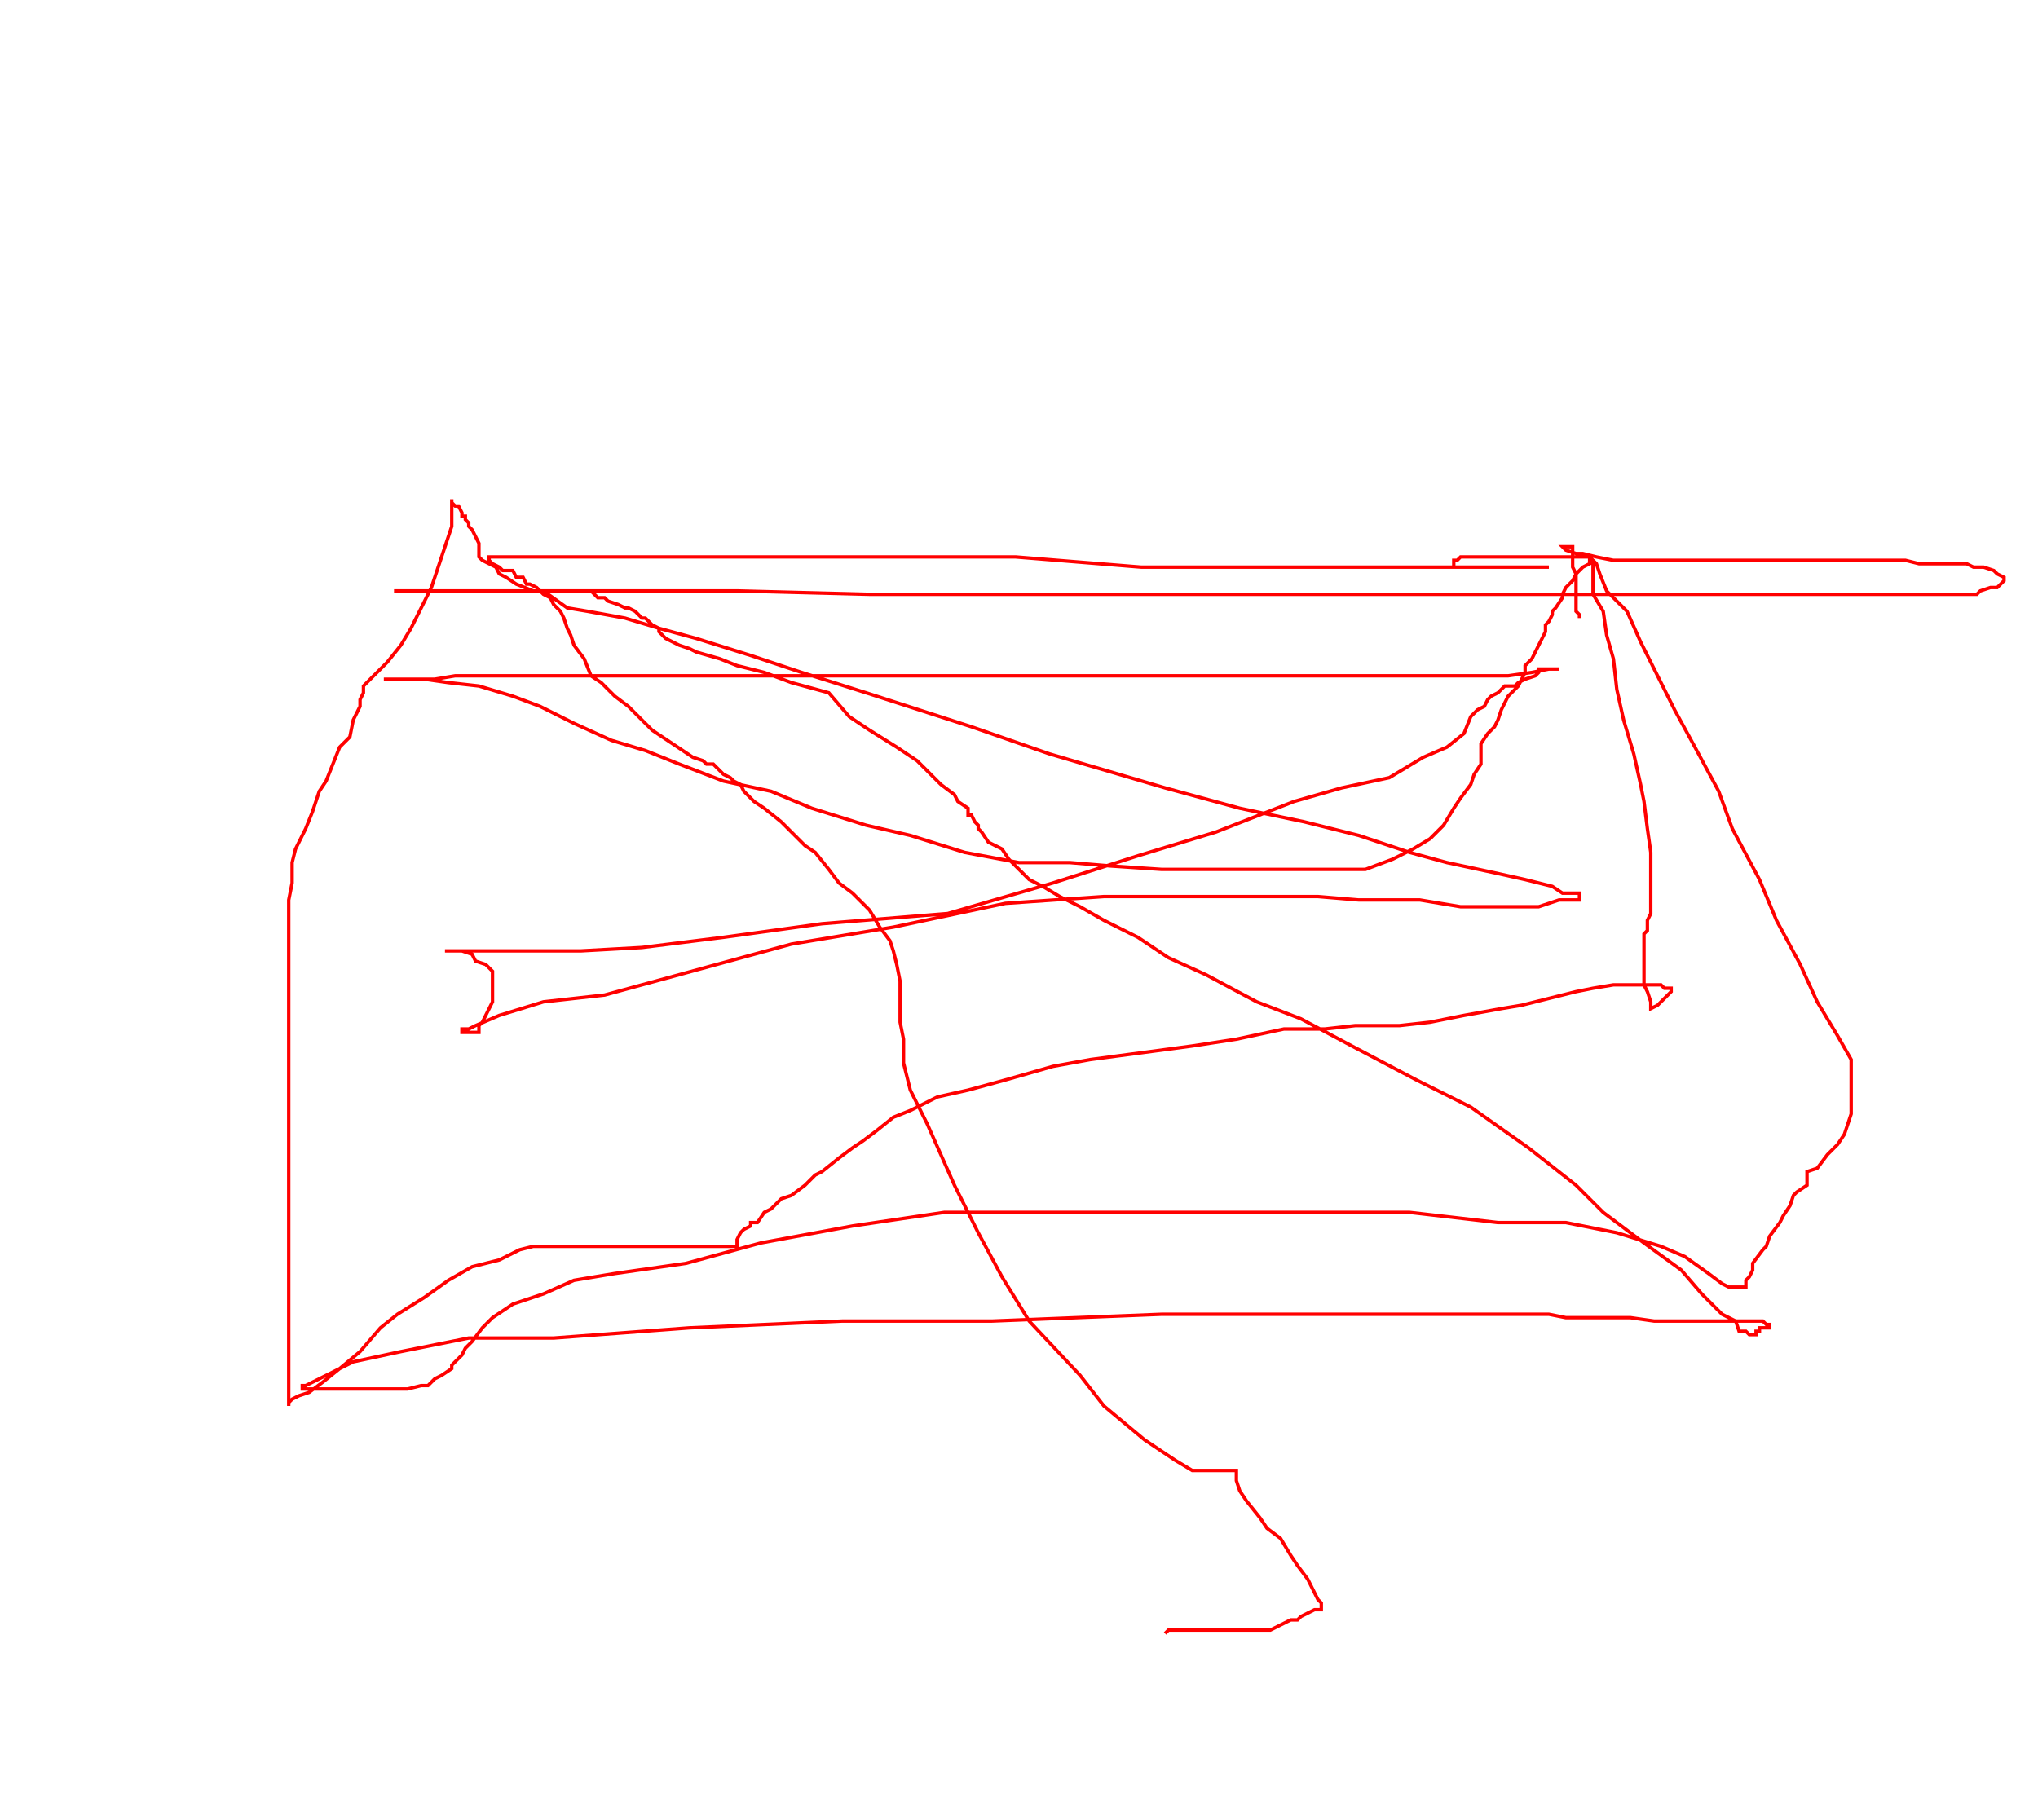 <svg width='600' height='536' xmlns='http://www.w3.org/2000/svg' xmlns:xlink='http://www.w3.org/1999/xlink'>
<g>
<polyline fill='none' stroke='red' points='343,481 344,480 346,480 348,480 349,480 359,480 362,480 364,480 365,480 366,480 367,480 368,480 369,480 370,480 371,480 372,480 373,480 374,480 376,479 378,478 380,477 382,477 383,476 385,475 387,474 388,474 389,474 389,473 389,472 388,471 387,469 386,467 385,465 382,461 380,458 377,453 373,450 371,447 367,442 365,439 364,436 364,435 364,434 364,433 363,433 360,433 358,433 355,433 351,433 346,430 337,424 325,414 318,405 303,389 295,376 288,363 281,349 273,331 268,321 266,313 266,306 265,301 265,296 265,289 264,284 263,280 262,277 259,273 256,268 251,263 247,260 244,256 240,251 237,249 234,246 230,242 225,238 222,236 219,233 218,231 216,230 215,229 213,228 212,227 211,226 210,225 208,225 207,224 204,223 201,221 198,219 195,217 192,215 188,211 185,208 181,205 177,201 174,199 172,194 169,190 168,187 167,185 166,182 165,180 163,178 162,176 160,175 158,173 156,172 155,172 154,170 152,170 151,168 149,168 148,168 147,167 145,166 144,165 144,164 144,164 147,164 154,164 165,164 179,164 204,164 232,164 260,164 299,164 336,167 369,167 400,167 422,167 435,167 446,167 451,167 455,167 456,167 455,167 454,167 453,167 452,167 451,167 448,167 447,167 444,167 442,167 439,167 436,167 433,167 430,167 429,167 428,167 428,166 428,165 429,165 430,164 433,164 436,164 447,164 452,164 455,164 460,164 464,164 467,164 468,164 469,165 469,166 469,167 469,168 469,169 469,170 469,171 469,172 469,172 469,175 472,180 473,187 475,194 476,203 478,212 481,222 483,231 484,236 485,244 486,251 486,255 486,260 486,265 486,267 486,268 486,269 485,271 485,273 485,274 484,275 484,277 484,278 484,280 484,282 484,285 484,288 484,290 485,292 486,295 486,297 486,297 488,296 490,294 492,292 492,291 491,291 490,291 489,290 487,290 482,290 479,290 475,290 469,291 464,292 456,294 448,296 442,297 431,299 421,301 412,302 399,302 390,303 378,303 364,306 351,308 336,310 321,312 310,314 296,318 285,321 276,323 268,327 263,329 258,333 254,336 251,338 247,341 242,345 240,346 237,349 233,352 230,353 227,356 225,357 223,360 221,360 221,361 219,362 218,363 217,365 217,366 217,367 215,367 213,367 209,367 205,367 201,367 194,367 187,367 180,367 173,367 167,367 163,367 157,367 153,368 147,371 139,373 132,377 125,382 117,387 112,391 106,398 100,403 95,407 91,410 88,411 86,412 85,413 85,414 85,414 85,413 85,405 85,394 85,385 85,374 85,364 85,356 85,345 85,337 85,329 85,322 85,315 85,308 85,301 85,294 85,287 85,281 85,272 85,265 86,260 86,254 87,250 90,244 92,239 94,233 96,230 98,225 100,220 103,217 104,212 105,210 106,208 106,206 107,204 107,203 107,202 110,199 114,195 118,190 121,185 124,179 127,173 129,167 131,161 133,155 133,151 133,149 133,147 133,147 133,148 134,149 135,149 136,151 136,152 137,152 137,153 138,154 138,155 139,156 140,158 141,160 141,161 141,162 141,163 141,164 142,165 144,166 146,167 147,169 149,170 152,172 157,174 160,174 167,179 173,180 184,182 194,185 205,188 221,193 236,198 255,204 286,214 309,222 343,232 365,238 384,242 400,246 415,251 426,254 440,257 449,259 457,261 460,263 464,263 465,263 465,264 465,265 463,265 459,265 453,267 451,267 450,267 449,267 448,267 447,267 446,267 445,267 444,267 443,267 441,267 438,267 435,267 430,267 424,266 418,265 410,265 400,265 388,264 373,264 353,264 325,264 296,266 263,273 233,278 200,287 178,293 160,295 147,299 140,302 138,303 136,303 136,304 137,304 138,304 139,304 140,304 141,304 141,302 142,301 143,299 144,297 145,295 145,294 145,290 145,288 145,286 143,284 140,283 139,281 136,280 135,280 132,280 131,280 131,280 132,280 136,280 140,280 147,280 158,280 171,280 189,279 213,276 242,272 279,269 310,260 335,252 358,245 381,236 395,232 409,229 419,223 426,220 431,216 433,211 435,209 437,208 438,206 439,205 441,204 442,203 443,202 446,202 447,201 449,200 452,199 453,198 453,197 454,197 455,197 456,197 457,197 458,197 459,197 456,197 451,198 444,199 436,199 424,199 409,199 394,199 370,199 342,199 316,199 289,199 261,199 235,199 208,199 182,199 163,199 152,199 141,199 134,199 128,200 126,200 125,200 124,200 123,200 121,200 120,200 119,200 118,200 117,200 116,200 115,200 114,200 113,200 116,200 120,200 125,200 132,201 141,202 151,205 159,208 169,213 180,218 190,221 200,225 213,230 227,233 239,238 255,243 268,246 284,251 300,254 315,254 327,255 342,256 355,256 369,256 381,256 392,256 402,256 410,253 416,250 421,247 425,243 428,238 430,235 433,231 434,228 436,225 436,222 436,219 438,216 440,214 441,212 442,209 443,207 444,205 446,203 447,202 449,198 449,196 451,194 452,192 453,190 454,188 455,186 455,184 456,183 457,181 457,180 458,179 460,176 460,175 461,173 463,171 464,169 466,167 468,166 468,165 469,165 469,165 470,166 471,169 473,174 479,180 483,189 487,197 493,209 499,220 506,233 510,244 518,259 523,271 530,284 535,295 541,305 545,312 545,318 545,325 545,328 544,331 543,334 541,337 538,340 535,344 532,345 532,349 529,351 528,352 527,355 525,358 524,360 521,364 520,367 519,368 516,372 516,373 516,374 515,376 514,377 514,378 514,378 514,379 513,379 512,379 511,379 510,379 509,379 507,378 503,375 496,370 489,367 476,363 461,360 441,360 415,357 387,357 362,357 334,357 303,357 278,357 251,361 224,366 202,372 181,375 169,377 160,381 151,384 145,388 142,391 139,395 137,397 136,399 133,402 133,403 130,405 128,406 126,408 124,408 120,409 115,409 109,409 105,409 101,409 99,409 96,409 93,409 91,409 89,409 89,408 90,408 94,406 100,403 104,401 118,398 138,394 163,394 203,391 248,389 292,389 342,387 376,387 401,387 414,387 425,387 434,387 442,387 449,387 456,387 461,388 464,388 469,388 473,388 480,388 487,389 494,389 500,389 505,389 510,389 516,389 519,389 520,390 521,390 521,391 521,391 520,391 519,391 518,391 518,392 517,392 517,393 516,393 515,393 514,392 512,392 511,389 507,387 501,381 495,374 484,366 472,357 464,349 450,338 433,326 417,318 398,308 383,300 370,295 355,287 344,282 335,276 325,271 318,267 312,264 307,261 303,259 300,256 297,253 295,250 291,248 289,245 288,244 288,243 287,242 286,240 285,240 285,238 282,236 281,234 277,231 274,228 270,224 264,220 256,215 250,211 244,204 233,201 225,198 217,196 212,194 205,192 203,191 200,190 198,189 196,188 195,187 194,186 194,185 192,184 190,182 189,182 187,180 185,179 184,179 182,178 179,177 178,176 176,176 175,175 174,174 172,174 171,174 170,174 169,174 168,174 166,174 164,174 160,174 157,174 153,174 150,174 145,174 138,174 131,174 125,174 121,174 119,174 117,174 116,174 116,174 117,174 118,174 120,174 123,174 128,174 135,174 147,174 163,174 186,174 217,174 256,175 295,175 348,175 395,175 431,175 464,175 492,175 515,175 540,175 555,175 564,175 572,175 577,175 578,175 580,175 582,175 583,174 586,173 588,173 589,172 590,171 590,170 588,169 587,168 584,167 582,167 581,167 579,166 577,166 574,166 570,166 565,166 561,165 557,165 554,165 551,165 548,165 545,165 542,165 538,165 531,165 524,165 517,165 510,165 501,165 491,165 483,165 475,165 470,164 466,163 464,163 461,162 460,161 460,161 461,161 462,161 463,161 463,162 463,163 463,164 463,165 463,166 463,167 464,169 464,171 464,173 464,174 464,175 464,176 464,177 464,178 464,180 465,181 465,182 ' /></g>
</svg>
